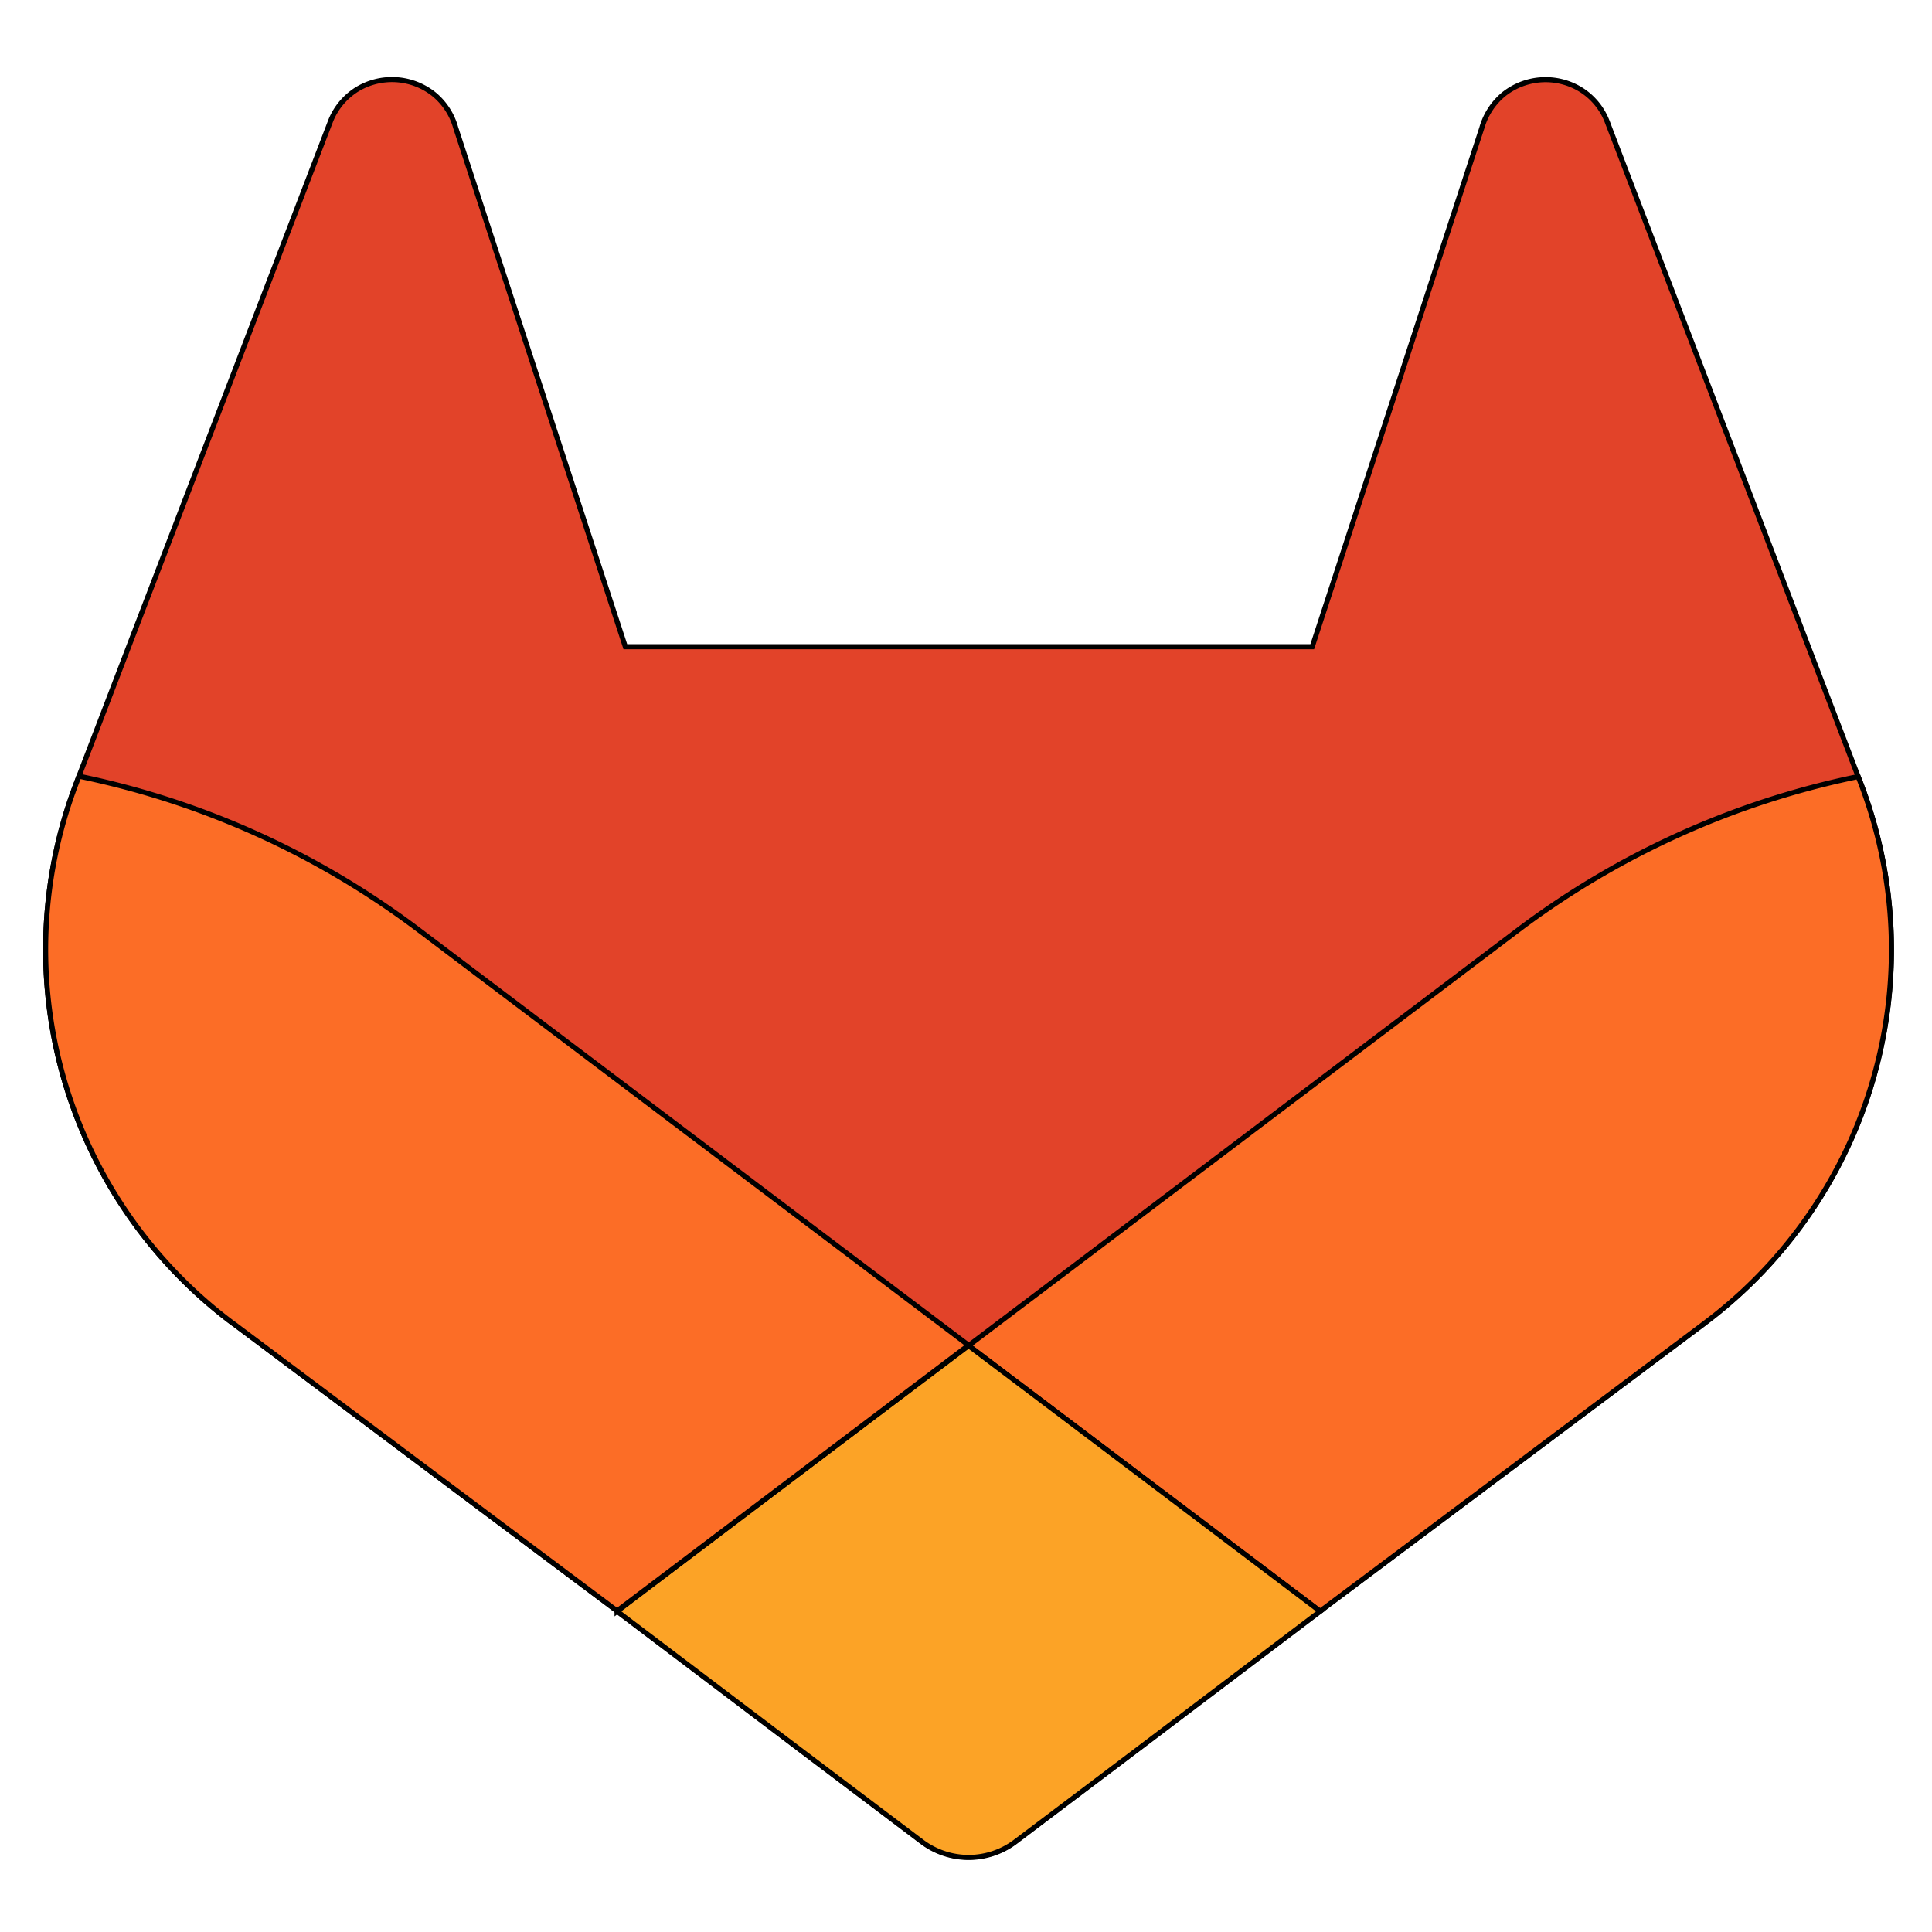 <svg width="380" height="380" xmlns="http://www.w3.org/2000/svg">
 <defs>
  <style>.cls-1{fill:#e24329;}.cls-2{fill:#fc6d26;}.cls-3{fill:#fca326;}</style>
 </defs>
 <g>
  <title>background</title>
  <rect fill="none" id="canvas_background" height="402" width="582" y="-1" x="-1"/>
 </g>
 <g>
  <title>Layer 1</title>
  <g stroke="null" id="LOGO">
   <path stroke="null" id="svg_1" d="m365.984,154.045l-0.51,-1.304l-49.414,-128.961a12.873,12.873 0 0 0 -5.085,-6.125a13.233,13.233 0 0 0 -15.123,0.813a13.233,13.233 0 0 0 -4.386,6.654l-33.365,102.08l-135.105,0l-33.365,-102.08a12.968,12.968 0 0 0 -4.386,-6.673a13.233,13.233 0 0 0 -15.123,-0.813a12.987,12.987 0 0 0 -5.085,6.125l-49.509,128.905l-0.491,1.304a91.759,91.759 0 0 0 30.435,106.05l0.17,0.132l0.454,0.321l75.275,56.371l37.24,28.186l22.685,17.127a15.255,15.255 0 0 0 18.45,0l22.685,-17.127l37.24,-28.186l75.728,-56.711l0.189,-0.151a91.797,91.797 0 0 0 30.397,-105.937z" class="cls-1"/>
   <path stroke="null" id="svg_2" d="m365.984,154.045l-0.51,-1.304a166.92,166.92 0 0 0 -66.447,29.868l-108.527,82.061c36.957,27.959 69.131,52.25 69.131,52.25l75.728,-56.711l0.189,-0.151a91.797,91.797 0 0 0 30.435,-106.012z" class="cls-2"/>
   <path stroke="null" id="svg_3" d="m121.369,316.92l37.24,28.186l22.685,17.127a15.255,15.255 0 0 0 18.45,0l22.685,-17.127l37.24,-28.186s-32.212,-24.367 -69.169,-52.25c-36.957,27.883 -69.131,52.25 -69.131,52.25z" class="cls-3"/>
   <path stroke="null" id="svg_4" d="m81.955,182.609a166.712,166.712 0 0 0 -66.428,-29.944l-0.491,1.304a91.759,91.759 0 0 0 30.435,106.05l0.17,0.132l0.454,0.321l75.275,56.371s32.136,-24.291 69.131,-52.25l-108.545,-81.986z" class="cls-2"/>
  </g>
 </g>
</svg>
